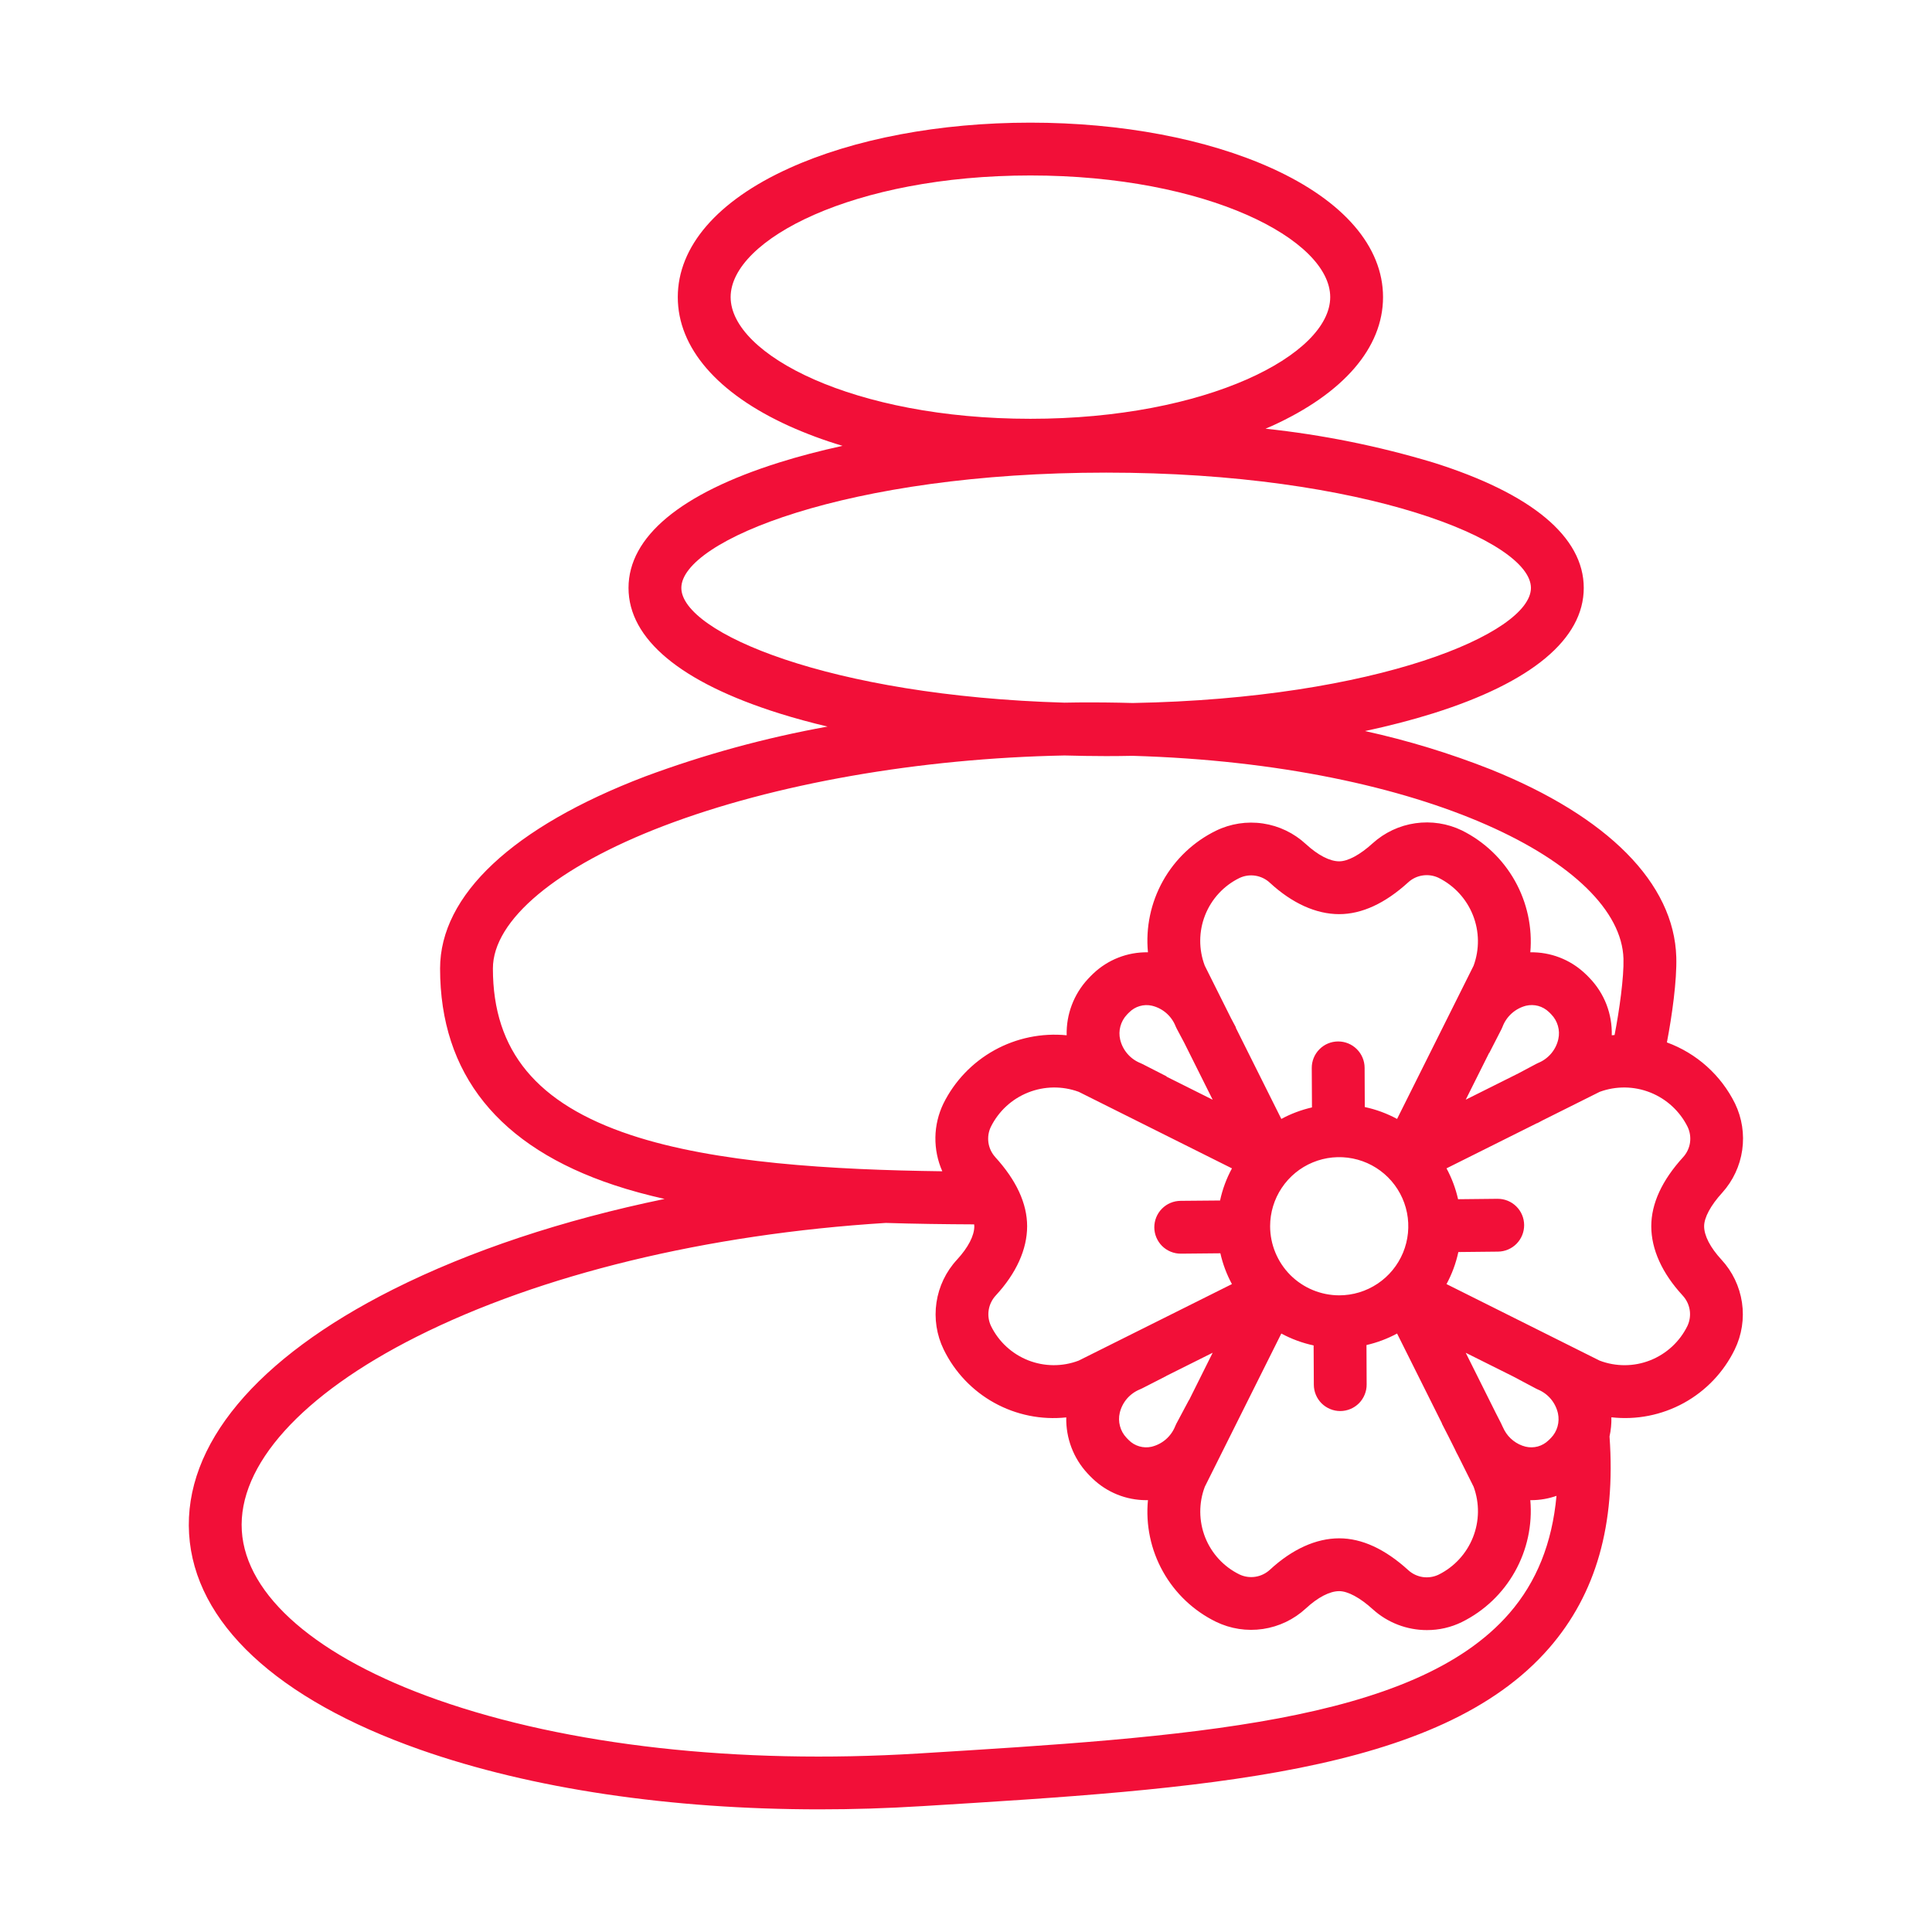 <svg width="56" height="56" viewBox="0 0 56 56" fill="none" xmlns="http://www.w3.org/2000/svg">
<path d="M50.291 31.987C49.885 31.165 49.178 30.53 48.316 30.215C48.463 29.451 48.608 28.421 48.588 27.743C48.525 25.603 46.611 23.669 43.199 22.298C42.019 21.833 40.804 21.462 39.565 21.19C40.265 21.041 40.927 20.869 41.54 20.677C44.396 19.78 45.906 18.522 45.906 17.041C45.906 15.561 44.396 14.303 41.54 13.406C39.954 12.929 38.328 12.601 36.682 12.426C36.745 12.399 36.808 12.372 36.87 12.345C38.945 11.402 40.088 10.077 40.088 8.612C40.088 7.148 38.945 5.822 36.87 4.88C34.986 4.025 32.5 3.555 29.867 3.555C27.235 3.555 24.748 4.025 22.865 4.88C20.789 5.822 19.646 7.148 19.646 8.612C19.646 10.077 20.789 11.402 22.865 12.345C23.37 12.572 23.89 12.765 24.421 12.923C23.773 13.065 23.157 13.226 22.585 13.406C19.728 14.303 18.218 15.56 18.218 17.041C18.218 18.522 19.728 19.779 22.585 20.677C23.028 20.816 23.497 20.944 23.986 21.06C22.182 21.386 20.411 21.87 18.692 22.509C14.864 23.97 12.756 25.946 12.756 28.072C12.756 31.129 14.455 33.243 17.807 34.353C18.269 34.507 18.757 34.637 19.263 34.752C16.319 35.36 13.629 36.251 11.389 37.377C7.421 39.373 5.323 41.889 5.481 44.462C5.639 47.033 8.019 49.253 12.184 50.717C15.408 51.85 19.435 52.445 23.75 52.445C24.723 52.445 25.71 52.415 26.706 52.353L26.76 52.35C34.792 51.857 41.729 51.431 44.909 47.762C46.265 46.197 46.835 44.191 46.653 41.637C46.693 41.454 46.711 41.268 46.707 41.081C47.433 41.163 48.166 41.018 48.807 40.666C49.447 40.314 49.962 39.773 50.282 39.116C50.488 38.693 50.561 38.218 50.492 37.754C50.423 37.289 50.215 36.855 49.896 36.511C49.573 36.16 49.395 35.817 49.395 35.543C49.395 35.291 49.586 34.937 49.92 34.571C50.231 34.226 50.433 33.796 50.499 33.336C50.565 32.876 50.493 32.406 50.291 31.987ZM21.178 8.612C21.178 6.944 24.746 5.086 29.867 5.086C34.988 5.086 38.557 6.944 38.557 8.612C38.557 10.28 34.988 12.139 29.867 12.139C24.746 12.139 21.178 10.28 21.178 8.612ZM19.749 17.041C19.749 15.678 24.546 13.699 32.062 13.699C39.578 13.699 44.375 15.678 44.375 17.041C44.375 18.357 39.905 20.248 32.833 20.377C32.307 20.362 31.776 20.357 31.241 20.361C31.112 20.363 30.983 20.364 30.854 20.367C24.036 20.169 19.749 18.33 19.749 17.041ZM18.288 32.9C15.558 31.995 14.287 30.461 14.287 28.072C14.287 26.668 16.138 25.123 19.238 23.939C22.439 22.717 26.653 21.979 30.855 21.898C31.255 21.909 31.657 21.915 32.062 21.916C32.319 21.916 32.574 21.913 32.828 21.908C41.309 22.156 46.976 25.038 47.057 27.788C47.073 28.319 46.938 29.291 46.799 30.001C46.772 30.003 46.745 30.006 46.718 30.008C46.726 29.704 46.674 29.401 46.565 29.116C46.455 28.832 46.29 28.573 46.079 28.353C46.056 28.327 46.031 28.302 46.005 28.276C45.978 28.25 45.953 28.227 45.927 28.203C45.501 27.807 44.938 27.593 44.357 27.603C44.42 26.883 44.264 26.161 43.91 25.531C43.556 24.901 43.021 24.392 42.373 24.07C41.955 23.868 41.485 23.796 41.025 23.862C40.565 23.928 40.135 24.13 39.79 24.441C39.424 24.775 39.07 24.966 38.818 24.966C38.544 24.966 38.201 24.788 37.85 24.465C37.505 24.146 37.072 23.938 36.607 23.869C36.142 23.8 35.667 23.873 35.245 24.079C34.597 24.396 34.061 24.904 33.709 25.533C33.357 26.163 33.205 26.885 33.274 27.603C32.681 27.592 32.108 27.817 31.68 28.228C31.654 28.253 31.627 28.279 31.604 28.303C31.578 28.329 31.553 28.356 31.529 28.382C31.122 28.823 30.902 29.407 30.918 30.008C30.192 29.937 29.461 30.088 28.823 30.441C28.185 30.795 27.669 31.334 27.345 31.988C27.198 32.293 27.118 32.627 27.113 32.966C27.108 33.304 27.176 33.641 27.313 33.95C24.122 33.909 20.734 33.711 18.288 32.9ZM41.988 41.642L42.166 41.997C42.197 42.066 42.23 42.134 42.267 42.199L42.714 43.095C42.888 43.57 42.881 44.092 42.694 44.562C42.507 45.032 42.153 45.416 41.701 45.641C41.558 45.71 41.398 45.734 41.242 45.712C41.086 45.689 40.939 45.62 40.822 45.514C40.149 44.9 39.475 44.589 38.818 44.589C38.149 44.589 37.455 44.903 36.812 45.497C36.695 45.606 36.548 45.678 36.39 45.703C36.232 45.728 36.071 45.705 35.926 45.636C35.472 45.414 35.118 45.03 34.932 44.56C34.747 44.09 34.743 43.567 34.922 43.095L37.14 38.653C37.434 38.812 37.749 38.928 38.076 38.998L38.082 40.138C38.083 40.34 38.164 40.534 38.307 40.677C38.451 40.819 38.645 40.9 38.847 40.9H38.851C38.952 40.899 39.051 40.879 39.144 40.84C39.237 40.801 39.321 40.744 39.392 40.673C39.462 40.601 39.518 40.517 39.556 40.423C39.594 40.331 39.614 40.231 39.613 40.13L39.608 38.987C39.917 38.916 40.216 38.804 40.495 38.653L41.797 41.26L41.793 41.262L41.988 41.642ZM28.848 33.539C28.742 33.422 28.673 33.276 28.65 33.119C28.628 32.963 28.652 32.803 28.721 32.661C28.946 32.208 29.33 31.854 29.8 31.667C30.27 31.48 30.792 31.473 31.267 31.647L35.709 33.866C35.55 34.158 35.434 34.472 35.364 34.797L34.221 34.807C34.018 34.808 33.823 34.889 33.68 35.034C33.537 35.178 33.458 35.373 33.458 35.576C33.459 35.779 33.541 35.974 33.685 36.117C33.829 36.259 34.024 36.339 34.227 36.338H34.234L35.373 36.327C35.443 36.639 35.556 36.939 35.708 37.22L31.266 39.438C30.794 39.618 30.271 39.614 29.801 39.429C29.331 39.243 28.947 38.889 28.725 38.435C28.656 38.291 28.633 38.129 28.658 37.971C28.683 37.813 28.755 37.666 28.864 37.549C29.458 36.906 29.772 36.212 29.772 35.543C29.772 34.886 29.461 34.212 28.847 33.539H28.848ZM33.12 30.844C33.101 30.834 33.081 30.825 33.062 30.817C32.916 30.759 32.785 30.667 32.682 30.548C32.579 30.43 32.506 30.288 32.469 30.135C32.439 30.008 32.441 29.875 32.475 29.749C32.509 29.623 32.573 29.508 32.662 29.413C32.673 29.401 32.683 29.39 32.697 29.376C32.708 29.365 32.718 29.354 32.731 29.343C32.815 29.258 32.92 29.195 33.035 29.162C33.15 29.128 33.272 29.124 33.389 29.151C33.544 29.188 33.688 29.262 33.808 29.367C33.928 29.472 34.021 29.605 34.078 29.753C34.088 29.775 34.098 29.797 34.109 29.818L34.323 30.22L35.15 31.876L33.812 31.207L33.816 31.2L33.12 30.844ZM32.457 40.95C32.494 40.797 32.567 40.655 32.67 40.536C32.774 40.418 32.904 40.326 33.05 40.268C33.07 40.26 33.089 40.251 33.108 40.241L33.804 39.885L33.803 39.883L35.15 39.21L34.465 40.584L34.462 40.582L34.097 41.267C34.086 41.288 34.076 41.31 34.067 41.332C34.009 41.48 33.916 41.613 33.796 41.718C33.676 41.823 33.532 41.897 33.377 41.935C33.26 41.961 33.138 41.957 33.023 41.923C32.908 41.89 32.803 41.828 32.719 41.743C32.707 41.731 32.695 41.72 32.684 41.708C32.673 41.697 32.66 41.684 32.65 41.672C32.56 41.577 32.496 41.461 32.463 41.335C32.429 41.209 32.427 41.077 32.457 40.95ZM36.815 35.543C36.815 35.147 36.932 34.76 37.153 34.43C37.373 34.101 37.685 33.844 38.051 33.693C38.417 33.541 38.82 33.502 39.208 33.579C39.597 33.656 39.954 33.847 40.234 34.127C40.514 34.407 40.705 34.764 40.782 35.152C40.859 35.541 40.819 35.944 40.668 36.309C40.516 36.675 40.26 36.988 39.93 37.208C39.601 37.428 39.214 37.546 38.818 37.546C38.287 37.545 37.778 37.334 37.402 36.959C37.027 36.583 36.816 36.074 36.815 35.543ZM40.495 32.433C40.201 32.274 39.886 32.158 39.559 32.088L39.554 30.949C39.553 30.746 39.471 30.552 39.328 30.41C39.185 30.267 38.99 30.187 38.788 30.187H38.784C38.581 30.188 38.387 30.269 38.244 30.414C38.101 30.558 38.021 30.753 38.022 30.956L38.028 32.099C37.718 32.17 37.419 32.282 37.14 32.433L35.818 29.786L35.825 29.783L35.683 29.516L34.921 27.991C34.742 27.519 34.745 26.997 34.931 26.526C35.117 26.056 35.471 25.672 35.925 25.45C36.069 25.381 36.231 25.358 36.389 25.383C36.547 25.408 36.694 25.48 36.811 25.59C37.454 26.183 38.148 26.497 38.817 26.497C39.473 26.497 40.148 26.186 40.821 25.572C40.938 25.466 41.084 25.397 41.241 25.375C41.398 25.352 41.557 25.377 41.7 25.445C42.152 25.671 42.506 26.055 42.693 26.525C42.88 26.994 42.887 27.517 42.713 27.991L40.495 32.433ZM43.163 30.519L43.167 30.522L43.521 29.831C43.532 29.81 43.542 29.788 43.55 29.766C43.606 29.616 43.697 29.482 43.815 29.376C43.934 29.269 44.076 29.192 44.231 29.152C44.348 29.124 44.47 29.126 44.586 29.157C44.702 29.189 44.808 29.25 44.895 29.333C44.907 29.344 44.919 29.356 44.929 29.366C44.941 29.378 44.953 29.39 44.965 29.403C45.056 29.496 45.121 29.61 45.157 29.735C45.193 29.86 45.197 29.991 45.169 30.118C45.135 30.272 45.064 30.415 44.963 30.535C44.861 30.655 44.732 30.75 44.587 30.809C44.568 30.818 44.548 30.827 44.529 30.837L44.01 31.113L42.485 31.875L43.163 30.519ZM43.751 46.76C40.992 49.942 34.353 50.35 26.666 50.823L26.612 50.826C21.397 51.147 16.453 50.595 12.691 49.273C9.196 48.044 7.125 46.257 7.009 44.369C6.893 42.474 8.74 40.424 12.076 38.746C15.664 36.941 20.492 35.771 25.675 35.447C26.525 35.474 27.382 35.485 28.236 35.489C28.238 35.507 28.241 35.526 28.241 35.543C28.241 35.817 28.063 36.16 27.74 36.511C27.42 36.856 27.213 37.289 27.144 37.754C27.075 38.219 27.148 38.694 27.353 39.116C27.672 39.77 28.183 40.309 28.819 40.661C29.455 41.013 30.184 41.161 30.906 41.084C30.893 41.683 31.112 42.264 31.519 42.704C31.543 42.73 31.567 42.756 31.59 42.779C31.616 42.805 31.641 42.831 31.667 42.855C32.084 43.257 32.641 43.482 33.219 43.483C33.238 43.483 33.256 43.482 33.274 43.482C33.205 44.2 33.356 44.922 33.709 45.553C34.061 46.183 34.596 46.69 35.245 47.008C35.667 47.213 36.142 47.286 36.607 47.217C37.072 47.148 37.505 46.941 37.85 46.622C38.2 46.298 38.544 46.12 38.818 46.12C39.069 46.12 39.424 46.312 39.79 46.645C40.22 47.035 40.781 47.25 41.361 47.249C41.712 47.25 42.058 47.17 42.373 47.016C43.021 46.695 43.557 46.186 43.91 45.555C44.264 44.925 44.42 44.202 44.357 43.482C44.368 43.482 44.379 43.483 44.39 43.483C44.637 43.482 44.883 43.44 45.116 43.358C44.99 44.728 44.539 45.851 43.751 46.76H43.751ZM44.954 41.68C44.943 41.692 44.931 41.704 44.918 41.717C44.907 41.728 44.896 41.739 44.882 41.751C44.796 41.834 44.69 41.895 44.574 41.927C44.458 41.958 44.336 41.96 44.219 41.932C44.09 41.9 43.969 41.841 43.864 41.759C43.758 41.678 43.671 41.576 43.607 41.459L43.551 41.346C43.547 41.336 43.542 41.328 43.538 41.318C43.529 41.296 43.519 41.275 43.508 41.253L43.356 40.956L42.485 39.211L43.855 39.895L44.518 40.247C44.537 40.257 44.556 40.267 44.575 40.275C44.721 40.335 44.85 40.429 44.951 40.549C45.053 40.67 45.123 40.813 45.158 40.966C45.185 41.093 45.181 41.224 45.146 41.348C45.111 41.473 45.045 41.587 44.955 41.68H44.954ZM48.77 37.549C48.88 37.666 48.952 37.813 48.977 37.971C49.002 38.129 48.978 38.291 48.91 38.435C48.687 38.889 48.303 39.243 47.833 39.429C47.363 39.615 46.841 39.618 46.368 39.439L44.559 38.535L44.545 38.528L41.928 37.22C42.086 36.928 42.201 36.616 42.271 36.291L43.417 36.279C43.62 36.278 43.814 36.196 43.957 36.052C44.1 35.907 44.179 35.712 44.178 35.509C44.177 35.306 44.096 35.112 43.951 34.969C43.807 34.826 43.612 34.747 43.409 34.748H43.4L42.263 34.76C42.193 34.448 42.08 34.147 41.928 33.865L44.556 32.553L44.558 32.557L44.711 32.475L46.369 31.647C46.844 31.473 47.366 31.48 47.836 31.667C48.305 31.854 48.69 32.208 48.915 32.66C48.984 32.803 49.008 32.962 48.986 33.119C48.963 33.276 48.894 33.422 48.788 33.539C48.174 34.212 47.863 34.886 47.863 35.543C47.863 36.212 48.177 36.906 48.771 37.549H48.77Z" fill="#F20F38"/>
</svg>
